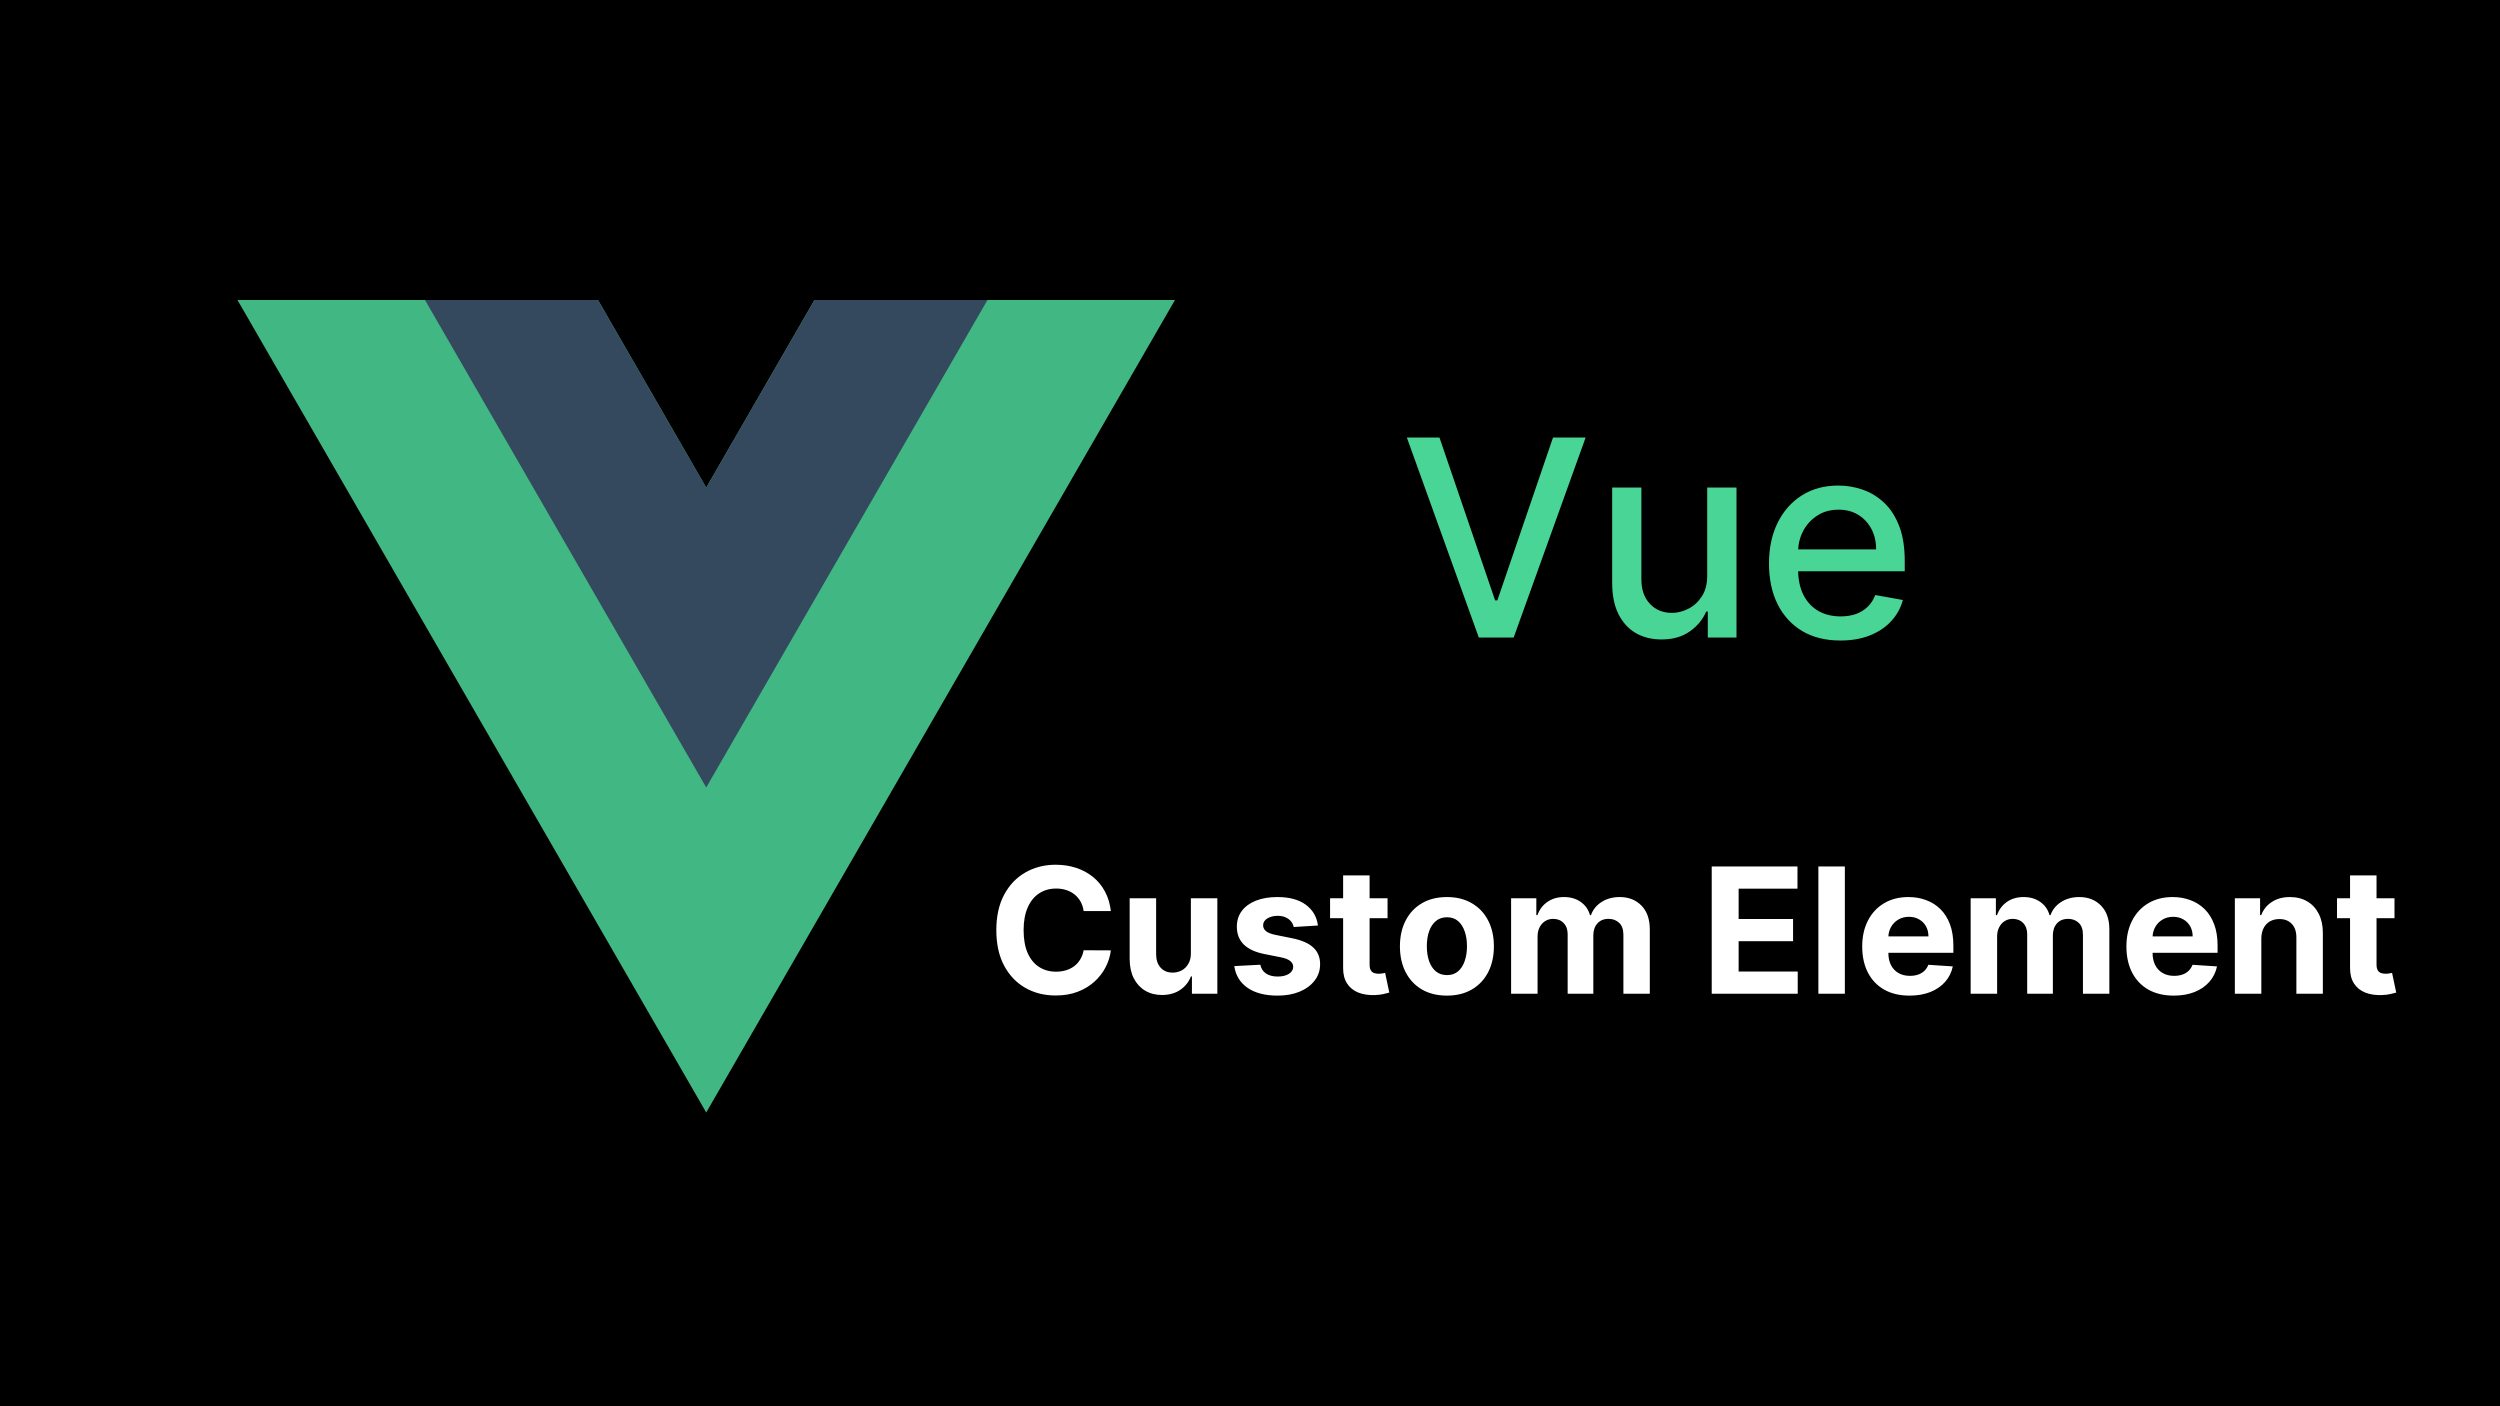 <svg width="400" height="225" viewBox="0 0 400 225" fill="none" xmlns="http://www.w3.org/2000/svg">
<rect width="400" height="225" fill="black"/>
<path d="M230.312 70L239.219 96.062H239.578L248.484 70H253.703L242.188 102H236.609L225.094 70H230.312ZM273.152 92.047V78H277.84V102H273.246V97.844H272.996C272.444 99.125 271.559 100.193 270.34 101.047C269.132 101.891 267.626 102.313 265.824 102.313C264.283 102.313 262.918 101.974 261.73 101.297C260.553 100.609 259.626 99.594 258.949 98.25C258.283 96.906 257.949 95.245 257.949 93.266V78H262.621V92.703C262.621 94.338 263.074 95.641 263.98 96.609C264.887 97.578 266.064 98.062 267.512 98.062C268.387 98.062 269.257 97.844 270.121 97.406C270.996 96.969 271.72 96.307 272.293 95.422C272.876 94.537 273.163 93.412 273.152 92.047ZM294.461 102.484C292.096 102.484 290.06 101.979 288.352 100.969C286.654 99.948 285.341 98.516 284.414 96.672C283.497 94.818 283.039 92.646 283.039 90.156C283.039 87.698 283.497 85.531 284.414 83.656C285.341 81.781 286.633 80.318 288.289 79.266C289.956 78.213 291.904 77.688 294.133 77.688C295.487 77.688 296.799 77.912 298.07 78.359C299.341 78.807 300.482 79.51 301.492 80.469C302.503 81.427 303.299 82.672 303.883 84.203C304.466 85.724 304.758 87.573 304.758 89.75V91.406H285.68V87.906H300.18C300.18 86.677 299.93 85.588 299.43 84.641C298.93 83.682 298.227 82.927 297.32 82.375C296.424 81.823 295.372 81.547 294.164 81.547C292.852 81.547 291.706 81.87 290.727 82.516C289.758 83.151 289.008 83.984 288.477 85.016C287.956 86.037 287.695 87.146 287.695 88.344V91.078C287.695 92.682 287.977 94.047 288.539 95.172C289.112 96.297 289.909 97.156 290.93 97.75C291.951 98.333 293.143 98.625 294.508 98.625C295.393 98.625 296.201 98.5 296.93 98.25C297.659 97.99 298.289 97.604 298.82 97.094C299.352 96.583 299.758 95.953 300.039 95.203L304.461 96C304.107 97.302 303.471 98.443 302.555 99.422C301.648 100.391 300.508 101.146 299.133 101.687C297.768 102.219 296.211 102.484 294.461 102.484Z" fill="#49D596"/>
<path d="M177.737 145.766H173.382C173.303 145.202 173.14 144.702 172.895 144.264C172.65 143.82 172.335 143.442 171.95 143.131C171.566 142.819 171.122 142.58 170.618 142.415C170.121 142.249 169.58 142.166 168.997 142.166C167.943 142.166 167.025 142.428 166.243 142.952C165.461 143.469 164.854 144.224 164.423 145.219C163.992 146.206 163.777 147.406 163.777 148.818C163.777 150.27 163.992 151.49 164.423 152.477C164.861 153.465 165.471 154.211 166.253 154.714C167.035 155.218 167.94 155.47 168.967 155.47C169.544 155.47 170.078 155.394 170.568 155.241C171.065 155.089 171.506 154.867 171.891 154.575C172.275 154.277 172.593 153.916 172.845 153.491C173.104 153.067 173.283 152.583 173.382 152.04L177.737 152.06C177.625 152.994 177.343 153.896 176.892 154.764C176.448 155.626 175.848 156.398 175.092 157.081C174.343 157.757 173.448 158.294 172.408 158.692C171.374 159.083 170.204 159.278 168.898 159.278C167.081 159.278 165.457 158.867 164.026 158.045C162.6 157.223 161.473 156.034 160.645 154.476C159.823 152.918 159.412 151.032 159.412 148.818C159.412 146.598 159.83 144.708 160.665 143.151C161.5 141.593 162.634 140.406 164.065 139.591C165.497 138.769 167.108 138.358 168.898 138.358C170.078 138.358 171.171 138.524 172.179 138.855C173.193 139.187 174.091 139.67 174.874 140.307C175.656 140.937 176.292 141.709 176.783 142.624C177.28 143.538 177.598 144.586 177.737 145.766ZM190.539 152.497V143.727H194.775V159H190.708V156.226H190.549C190.204 157.121 189.631 157.84 188.829 158.384C188.033 158.927 187.062 159.199 185.915 159.199C184.895 159.199 183.996 158.967 183.221 158.503C182.445 158.039 181.839 157.379 181.401 156.524C180.97 155.669 180.752 154.645 180.745 153.452V143.727H184.981V152.696C184.987 153.598 185.229 154.31 185.707 154.834C186.184 155.357 186.824 155.619 187.626 155.619C188.136 155.619 188.613 155.503 189.058 155.271C189.502 155.033 189.86 154.681 190.131 154.217C190.41 153.753 190.546 153.18 190.539 152.497ZM210.87 148.082L206.993 148.321C206.926 147.99 206.784 147.691 206.565 147.426C206.346 147.154 206.058 146.939 205.7 146.78C205.349 146.614 204.928 146.531 204.437 146.531C203.781 146.531 203.227 146.67 202.777 146.949C202.326 147.221 202.1 147.585 202.1 148.043C202.1 148.407 202.246 148.715 202.538 148.967C202.83 149.219 203.33 149.421 204.039 149.574L206.804 150.131C208.288 150.436 209.395 150.926 210.125 151.602C210.854 152.278 211.218 153.167 211.218 154.267C211.218 155.268 210.923 156.146 210.333 156.902C209.75 157.658 208.948 158.248 207.927 158.672C206.913 159.089 205.743 159.298 204.417 159.298C202.395 159.298 200.785 158.877 199.585 158.036C198.392 157.187 197.692 156.034 197.487 154.575L201.653 154.357C201.779 154.973 202.084 155.444 202.568 155.768C203.052 156.087 203.672 156.246 204.427 156.246C205.17 156.246 205.766 156.103 206.217 155.818C206.674 155.527 206.906 155.152 206.913 154.695C206.906 154.31 206.744 153.995 206.426 153.75C206.108 153.498 205.617 153.306 204.954 153.173L202.309 152.646C200.818 152.348 199.708 151.831 198.978 151.095C198.256 150.359 197.895 149.421 197.895 148.281C197.895 147.3 198.16 146.455 198.69 145.746C199.227 145.036 199.979 144.49 200.947 144.105C201.922 143.721 203.062 143.528 204.368 143.528C206.297 143.528 207.815 143.936 208.922 144.751C210.035 145.567 210.685 146.677 210.87 148.082ZM222.009 143.727V146.909H212.812V143.727H222.009ZM214.9 140.068H219.136V154.307C219.136 154.698 219.195 155.003 219.315 155.222C219.434 155.434 219.6 155.583 219.812 155.669C220.031 155.755 220.282 155.798 220.567 155.798C220.766 155.798 220.965 155.782 221.164 155.749C221.363 155.709 221.515 155.679 221.621 155.659L222.288 158.811C222.076 158.877 221.777 158.954 221.393 159.04C221.008 159.133 220.541 159.189 219.991 159.209C218.97 159.249 218.075 159.113 217.306 158.801C216.544 158.49 215.951 158.006 215.526 157.349C215.102 156.693 214.893 155.865 214.9 154.864V140.068ZM231.505 159.298C229.96 159.298 228.625 158.97 227.498 158.314C226.378 157.651 225.513 156.73 224.903 155.55C224.293 154.363 223.988 152.988 223.988 151.423C223.988 149.846 224.293 148.467 224.903 147.287C225.513 146.1 226.378 145.179 227.498 144.523C228.625 143.86 229.96 143.528 231.505 143.528C233.049 143.528 234.382 143.86 235.502 144.523C236.629 145.179 237.497 146.1 238.107 147.287C238.717 148.467 239.022 149.846 239.022 151.423C239.022 152.988 238.717 154.363 238.107 155.55C237.497 156.73 236.629 157.651 235.502 158.314C234.382 158.97 233.049 159.298 231.505 159.298ZM231.525 156.017C232.228 156.017 232.814 155.818 233.285 155.42C233.755 155.016 234.11 154.466 234.349 153.77C234.594 153.074 234.717 152.282 234.717 151.393C234.717 150.505 234.594 149.713 234.349 149.017C234.11 148.321 233.755 147.771 233.285 147.366C232.814 146.962 232.228 146.76 231.525 146.76C230.816 146.76 230.219 146.962 229.735 147.366C229.258 147.771 228.897 148.321 228.651 149.017C228.413 149.713 228.293 150.505 228.293 151.393C228.293 152.282 228.413 153.074 228.651 153.77C228.897 154.466 229.258 155.016 229.735 155.42C230.219 155.818 230.816 156.017 231.525 156.017ZM241.776 159V143.727H245.813V146.422H245.992C246.31 145.527 246.841 144.821 247.583 144.304C248.326 143.787 249.214 143.528 250.248 143.528C251.295 143.528 252.187 143.79 252.923 144.314C253.658 144.831 254.149 145.534 254.394 146.422H254.553C254.865 145.547 255.428 144.848 256.244 144.324C257.066 143.794 258.037 143.528 259.157 143.528C260.582 143.528 261.739 143.982 262.627 144.891C263.522 145.792 263.969 147.071 263.969 148.729V159H259.744V149.564C259.744 148.715 259.518 148.079 259.067 147.655C258.617 147.231 258.053 147.018 257.377 147.018C256.608 147.018 256.008 147.264 255.577 147.754C255.147 148.238 254.931 148.878 254.931 149.673V159H250.825V149.474C250.825 148.725 250.609 148.129 250.178 147.685C249.754 147.241 249.194 147.018 248.498 147.018C248.027 147.018 247.603 147.138 247.225 147.376C246.854 147.608 246.559 147.937 246.34 148.361C246.121 148.778 246.012 149.269 246.012 149.832V159H241.776ZM273.875 159V138.636H287.597V142.186H278.181V147.038H286.891V150.588H278.181V155.45H287.637V159H273.875ZM295.176 138.636V159H290.94V138.636H295.176ZM305.529 159.298C303.958 159.298 302.606 158.98 301.473 158.344C300.346 157.701 299.477 156.793 298.868 155.619C298.258 154.439 297.953 153.044 297.953 151.433C297.953 149.862 298.258 148.483 298.868 147.297C299.477 146.11 300.336 145.186 301.443 144.523C302.556 143.86 303.862 143.528 305.36 143.528C306.368 143.528 307.306 143.691 308.174 144.016C309.049 144.334 309.812 144.814 310.461 145.457C311.118 146.1 311.628 146.909 311.993 147.884C312.357 148.851 312.539 149.985 312.539 151.284V152.447H299.643V149.822H308.552C308.552 149.213 308.42 148.672 308.154 148.202C307.889 147.731 307.521 147.363 307.051 147.098C306.587 146.826 306.047 146.69 305.43 146.69C304.787 146.69 304.217 146.839 303.72 147.138C303.229 147.429 302.845 147.824 302.566 148.321C302.288 148.812 302.145 149.358 302.139 149.962V152.457C302.139 153.213 302.278 153.866 302.556 154.416C302.842 154.966 303.243 155.391 303.76 155.689C304.277 155.987 304.89 156.136 305.599 156.136C306.07 156.136 306.501 156.07 306.892 155.938C307.283 155.805 307.618 155.606 307.896 155.341C308.174 155.076 308.386 154.751 308.532 154.366L312.45 154.625C312.251 155.566 311.843 156.388 311.227 157.091C310.617 157.787 309.828 158.33 308.86 158.722C307.899 159.106 306.789 159.298 305.529 159.298ZM315.304 159V143.727H319.341V146.422H319.52C319.838 145.527 320.368 144.821 321.11 144.304C321.853 143.787 322.741 143.528 323.775 143.528C324.823 143.528 325.714 143.79 326.45 144.314C327.186 144.831 327.676 145.534 327.922 146.422H328.081C328.392 145.547 328.956 144.848 329.771 144.324C330.593 143.794 331.564 143.528 332.684 143.528C334.109 143.528 335.266 143.982 336.154 144.891C337.049 145.792 337.497 147.071 337.497 148.729V159H333.271V149.564C333.271 148.715 333.046 148.079 332.595 147.655C332.144 147.231 331.581 147.018 330.904 147.018C330.136 147.018 329.536 147.264 329.105 147.754C328.674 148.238 328.458 148.878 328.458 149.673V159H324.352V149.474C324.352 148.725 324.136 148.129 323.706 147.685C323.281 147.241 322.721 147.018 322.025 147.018C321.555 147.018 321.13 147.138 320.752 147.376C320.381 147.608 320.086 147.937 319.868 148.361C319.649 148.778 319.539 149.269 319.539 149.832V159H315.304ZM347.803 159.298C346.232 159.298 344.88 158.98 343.746 158.344C342.619 157.701 341.751 156.793 341.141 155.619C340.531 154.439 340.226 153.044 340.226 151.433C340.226 149.862 340.531 148.483 341.141 147.297C341.751 146.11 342.609 145.186 343.716 144.523C344.83 143.86 346.136 143.528 347.634 143.528C348.641 143.528 349.579 143.691 350.448 144.016C351.323 144.334 352.085 144.814 352.735 145.457C353.391 146.1 353.901 146.909 354.266 147.884C354.631 148.851 354.813 149.985 354.813 151.284V152.447H341.917V149.822H350.826C350.826 149.213 350.693 148.672 350.428 148.202C350.163 147.731 349.795 147.363 349.324 147.098C348.86 146.826 348.32 146.69 347.703 146.69C347.06 146.69 346.49 146.839 345.993 147.138C345.503 147.429 345.118 147.824 344.84 148.321C344.561 148.812 344.419 149.358 344.412 149.962V152.457C344.412 153.213 344.551 153.866 344.83 154.416C345.115 154.966 345.516 155.391 346.033 155.689C346.55 155.987 347.163 156.136 347.873 156.136C348.343 156.136 348.774 156.07 349.165 155.938C349.556 155.805 349.891 155.606 350.169 155.341C350.448 155.076 350.66 154.751 350.806 154.366L354.723 154.625C354.525 155.566 354.117 156.388 353.5 157.091C352.891 157.787 352.102 158.33 351.134 158.722C350.173 159.106 349.062 159.298 347.803 159.298ZM361.813 150.17V159H357.577V143.727H361.614V146.422H361.793C362.131 145.534 362.698 144.831 363.493 144.314C364.289 143.79 365.253 143.528 366.387 143.528C367.447 143.528 368.372 143.76 369.161 144.224C369.95 144.688 370.563 145.351 371 146.213C371.438 147.068 371.657 148.089 371.657 149.276V159H367.421V150.031C367.427 149.097 367.189 148.367 366.705 147.844C366.221 147.313 365.555 147.048 364.706 147.048C364.136 147.048 363.632 147.171 363.195 147.416C362.764 147.661 362.426 148.019 362.181 148.49C361.942 148.954 361.819 149.514 361.813 150.17ZM383.119 143.727V146.909H373.921V143.727H383.119ZM376.009 140.068H380.245V154.307C380.245 154.698 380.305 155.003 380.424 155.222C380.543 155.434 380.709 155.583 380.921 155.669C381.14 155.755 381.392 155.798 381.677 155.798C381.876 155.798 382.075 155.782 382.273 155.749C382.472 155.709 382.625 155.679 382.731 155.659L383.397 158.811C383.185 158.877 382.887 158.954 382.502 159.04C382.118 159.133 381.65 159.189 381.1 159.209C380.079 159.249 379.184 159.113 378.415 158.801C377.653 158.49 377.06 158.006 376.636 157.349C376.211 156.693 376.003 155.865 376.009 154.864V140.068Z" fill="white"/>
<g clip-path="url(#clip0_335_574)">
<path d="M130.315 48.001L112.995 78.022L95.675 48.001H37.997L112.995 177.999L187.994 48.001H130.315Z" fill="#41B883"/>
<path d="M130.315 48.001L112.995 78.022L95.675 48.001H67.997L112.995 125.998L157.994 48.001H130.315Z" fill="#34495E"/>
</g>
<defs>
<clipPath id="clip0_335_574">
<rect width="150" height="130" fill="white" transform="translate(38 48)"/>
</clipPath>
</defs>
</svg>
